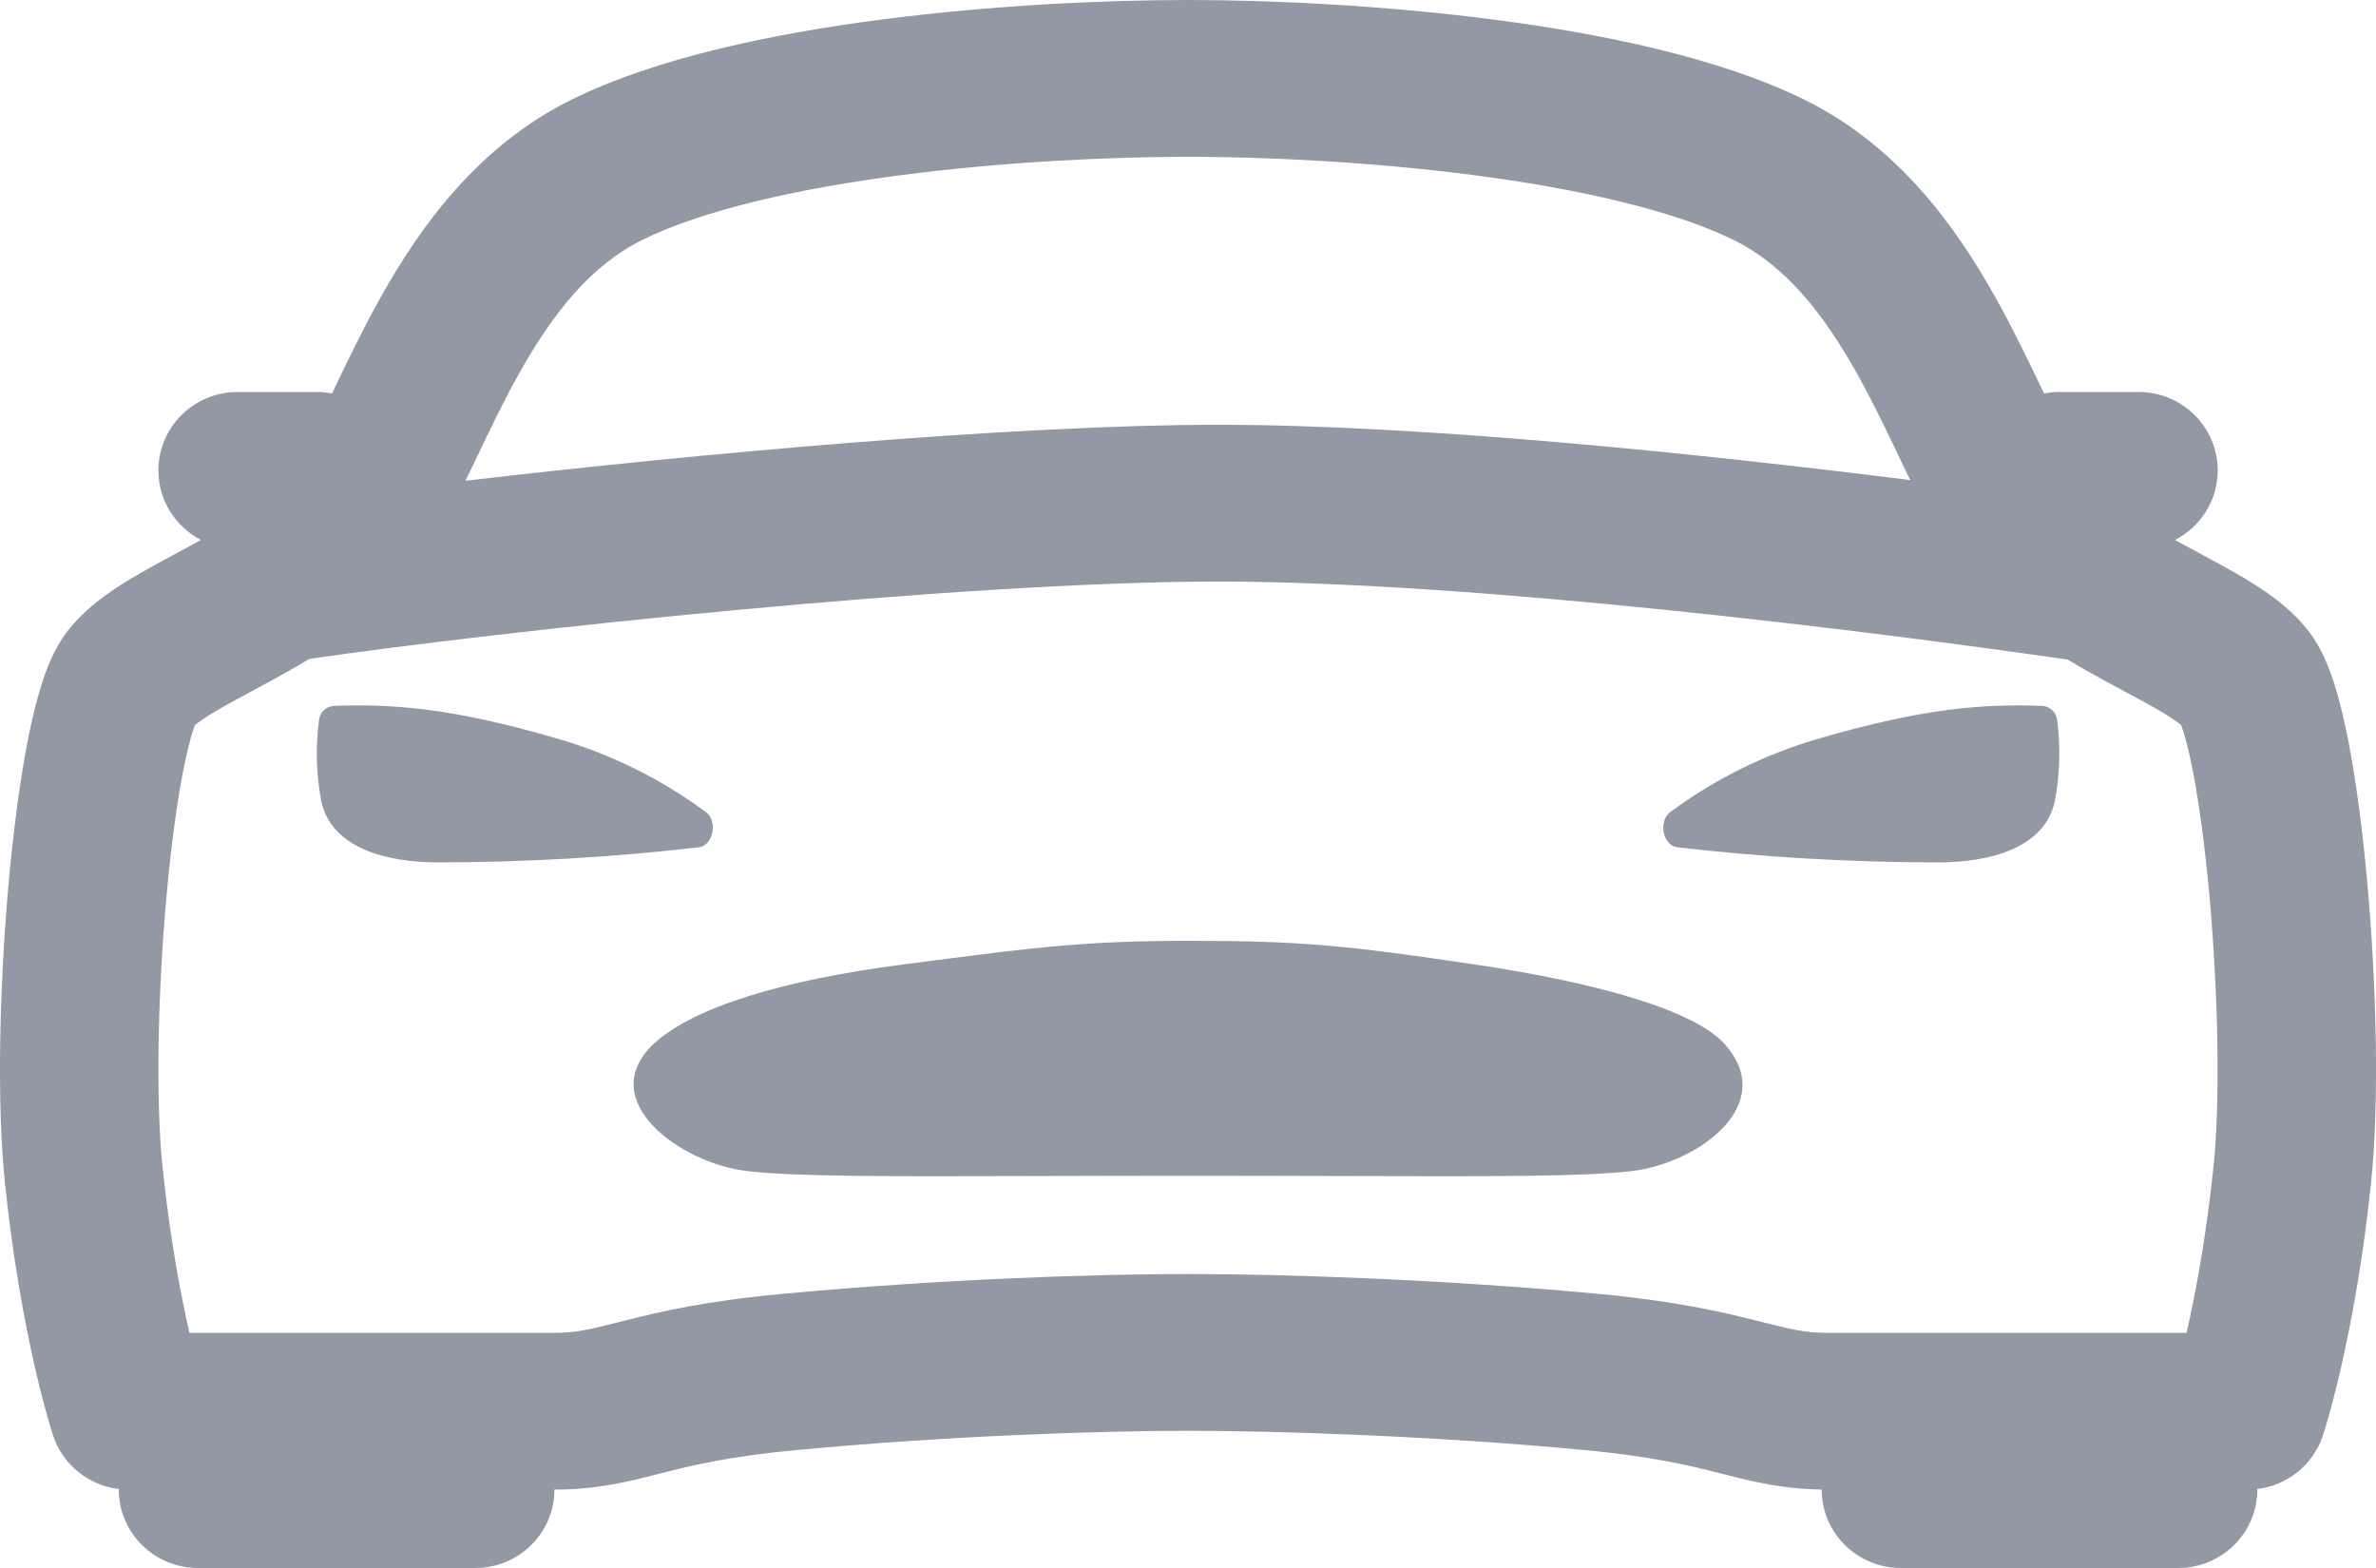 <svg width="100" height="66" viewBox="0 0 100 66" fill="none" xmlns="http://www.w3.org/2000/svg">
<path d="M62.045 40.592C67.358 41.38 71.37 42.556 72.602 43.964C74.845 46.489 71.499 48.953 68.674 49.294C66.577 49.53 62.878 49.52 56.609 49.502C54.681 49.496 52.509 49.49 50.067 49.49C47.624 49.49 45.453 49.496 43.525 49.502C37.256 49.52 33.556 49.53 31.46 49.294C28.63 48.972 25.026 46.324 27.486 43.964C29.126 42.409 32.949 41.246 38.041 40.592C38.483 40.535 38.903 40.481 39.305 40.429C43.528 39.882 45.706 39.6 50.044 39.6C54.794 39.6 56.732 39.804 62.045 40.592Z" fill="#9298A4"/>
<path d="M86.378 29.897C86.497 30.012 86.57 30.165 86.582 30.329C86.73 31.462 86.695 32.612 86.479 33.734C86.056 35.681 83.779 36.3 81.573 36.3C77.895 36.298 74.221 36.085 70.568 35.661C69.972 35.555 69.803 34.563 70.278 34.196C72.162 32.796 74.285 31.744 76.546 31.09C80.977 29.797 83.475 29.624 85.936 29.71C86.101 29.716 86.259 29.783 86.378 29.897Z" fill="#9298A4"/>
<path d="M13.626 29.897C13.507 30.012 13.435 30.165 13.423 30.329C13.275 31.462 13.31 32.612 13.525 33.734C13.948 35.681 16.225 36.3 18.432 36.3C22.109 36.298 25.784 36.085 29.437 35.661C30.032 35.555 30.201 34.563 29.726 34.196C27.843 32.796 25.72 31.744 23.459 31.09C19.028 29.797 16.53 29.624 14.069 29.71C13.903 29.716 13.746 29.783 13.626 29.897Z" fill="#9298A4"/>
<path fill-rule="evenodd" clip-rule="evenodd" d="M50.002 0C46.552 0 41.821 0.212 37.139 0.817C32.541 1.412 27.639 2.426 24.064 4.189C20.099 6.145 17.669 9.561 16.003 12.544C15.252 13.889 14.602 15.248 14.045 16.415L13.975 16.561C13.767 16.521 13.553 16.5 13.334 16.5H10C8.159 16.5 6.666 17.977 6.666 19.8C6.666 21.072 7.394 22.176 8.459 22.727C8.417 22.75 8.374 22.774 8.331 22.798C8.08 22.936 7.803 23.085 7.516 23.239L7.515 23.239C6.86 23.592 6.149 23.975 5.559 24.328C4.731 24.823 3.608 25.558 2.814 26.601C2.264 27.324 1.944 28.194 1.747 28.82C1.521 29.532 1.329 30.348 1.163 31.202C0.829 32.916 0.559 35.002 0.364 37.17C-0.022 41.469 -0.145 46.432 0.213 49.842C0.555 53.095 1.047 55.699 1.46 57.509C1.666 58.415 1.853 59.123 1.992 59.615C2.062 59.861 2.119 60.054 2.161 60.19C2.182 60.259 2.199 60.313 2.212 60.353L2.217 60.37C2.221 60.382 2.225 60.393 2.228 60.402L2.233 60.419L2.235 60.425L2.236 60.429C2.237 60.429 2.237 60.43 5 59.531L2.237 60.43C2.644 61.656 3.729 62.523 5 62.676V62.7C5 64.522 6.492 66 8.333 66H20.001C21.842 66 23.334 64.522 23.334 62.7C25.133 62.699 26.439 62.365 27.648 62.056L27.767 62.026C27.825 62.011 27.883 61.996 27.94 61.982C29.186 61.667 30.746 61.294 33.522 61.035L33.525 61.035C39.993 60.427 46.346 60.225 50.002 60.225C53.663 60.225 60.223 60.428 66.684 61.035L66.684 61.035C69.463 61.296 71.032 61.669 72.283 61.984C72.307 61.99 72.331 61.996 72.355 62.002C72.38 62.009 72.405 62.015 72.43 62.021C72.48 62.034 72.53 62.047 72.581 62.06C73.742 62.355 74.992 62.673 76.671 62.698V62.7C76.671 64.522 78.163 66 80.004 66H91.671C93.512 66 95.005 64.522 95.005 62.7V62.675C96.274 62.521 97.357 61.655 97.763 60.43L95.005 59.533C97.763 60.43 97.764 60.429 97.764 60.429L97.764 60.428L97.767 60.419L97.773 60.402C97.777 60.389 97.782 60.373 97.788 60.353C97.795 60.334 97.802 60.311 97.81 60.285C97.819 60.257 97.829 60.225 97.839 60.19C97.881 60.054 97.939 59.861 98.008 59.615C98.147 59.123 98.334 58.415 98.54 57.509C98.953 55.699 99.445 53.095 99.787 49.842C100.146 46.431 100.022 41.468 99.635 37.17C99.44 35.002 99.17 32.916 98.838 31.203C98.672 30.35 98.481 29.535 98.257 28.824C98.06 28.198 97.742 27.33 97.195 26.608L97.19 26.601C96.396 25.556 95.27 24.822 94.443 24.328C93.853 23.976 93.143 23.595 92.489 23.244C92.2 23.089 91.923 22.94 91.671 22.802C91.627 22.778 91.584 22.754 91.54 22.73C92.609 22.18 93.338 21.074 93.338 19.8C93.338 17.977 91.846 16.5 90.005 16.5H86.671C86.451 16.5 86.236 16.521 86.028 16.561L85.961 16.422C85.402 15.253 84.751 13.891 83.998 12.543C82.331 9.56 79.901 6.143 75.937 4.193C72.369 2.438 67.47 1.423 62.871 0.825C58.188 0.217 53.456 0 50.002 0ZM23.322 56.1H7.973L7.963 56.056C7.602 54.472 7.156 52.126 6.844 49.158C6.549 46.347 6.636 41.857 7.005 37.756C7.188 35.724 7.432 33.874 7.709 32.45C7.849 31.735 7.986 31.182 8.109 30.792C8.148 30.669 8.18 30.58 8.203 30.52C8.306 30.435 8.542 30.255 9.008 29.976C9.469 29.7 9.945 29.444 10.513 29.139L10.514 29.139C10.833 28.968 11.18 28.781 11.569 28.567C12.016 28.321 12.508 28.045 13.02 27.734C21.046 26.565 40.412 24.479 51.261 24.479C62.142 24.479 78.894 26.583 87.023 27.765C87.523 28.066 88.002 28.334 88.439 28.574C88.83 28.789 89.178 28.976 89.498 29.147C90.064 29.45 90.539 29.705 90.999 29.98C91.46 30.255 91.695 30.433 91.799 30.518C91.822 30.578 91.853 30.667 91.892 30.788C92.015 31.18 92.152 31.733 92.291 32.449C92.567 33.873 92.811 35.724 92.994 37.756C93.363 41.858 93.451 46.348 93.156 49.158C92.844 52.126 92.398 54.472 92.037 56.056L92.027 56.1H76.887C75.959 56.1 75.395 55.958 74.09 55.629L73.926 55.588C72.459 55.219 70.536 54.767 67.314 54.465C60.615 53.835 53.842 53.625 50.002 53.625C46.159 53.625 39.595 53.835 32.896 54.465L32.895 54.465C29.672 54.765 27.755 55.217 26.291 55.587L26.128 55.628C24.83 55.957 24.265 56.1 23.322 56.1ZM80.397 20.208C80.305 20.018 80.214 19.829 80.125 19.643C80.102 19.596 80.079 19.548 80.056 19.5C80.017 19.417 79.978 19.335 79.938 19.253C79.369 18.062 78.809 16.891 78.164 15.737C76.721 13.155 75.115 11.159 72.97 10.104C70.429 8.854 66.437 7.945 62.004 7.369C57.655 6.805 53.216 6.6 50.002 6.6C46.786 6.6 42.349 6.8 38.002 7.362C33.57 7.935 29.58 8.842 27.038 10.096C24.886 11.157 23.279 13.158 21.837 15.738C21.194 16.889 20.636 18.056 20.069 19.244C20.005 19.376 19.942 19.509 19.878 19.642C19.785 19.837 19.69 20.035 19.593 20.235C29.216 19.109 42.687 17.879 51.261 17.879C59.794 17.879 71.569 19.095 80.397 20.208Z" fill="#9298A4"/>
</svg>
